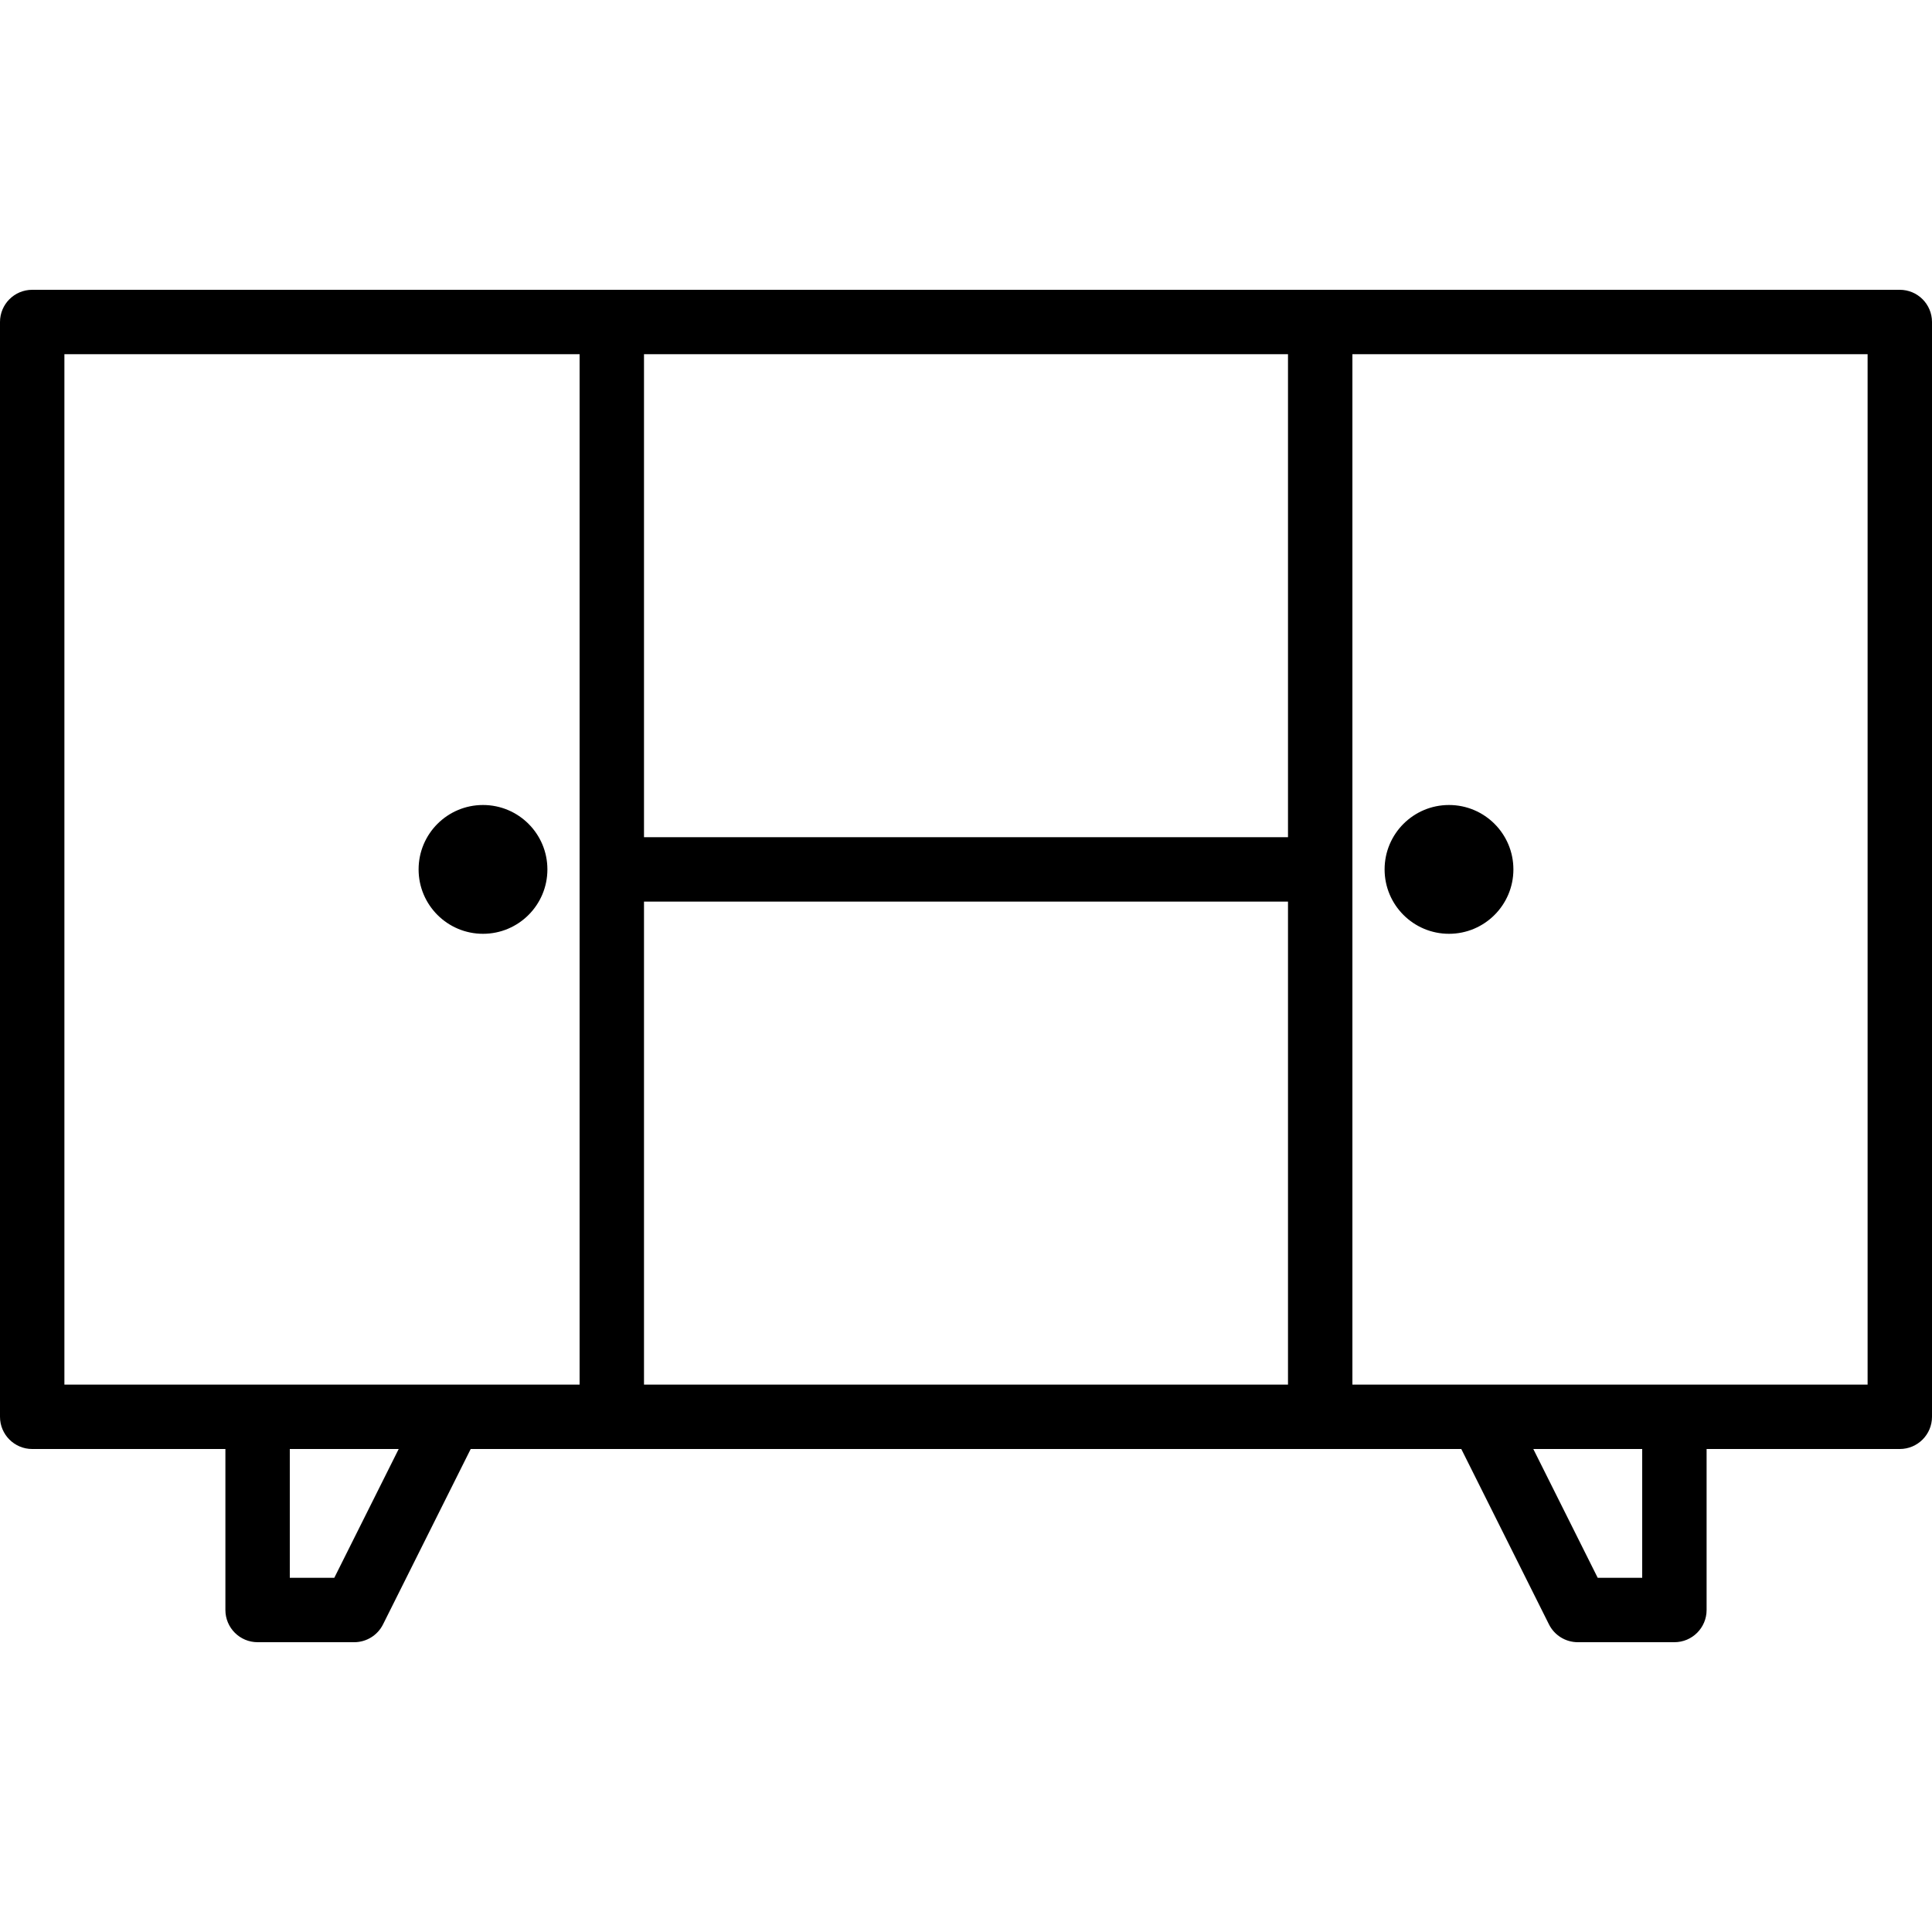 <?xml version="1.0" encoding="iso-8859-1"?>
<!-- Generator: Adobe Illustrator 19.0.0, SVG Export Plug-In . SVG Version: 6.00 Build 0)  -->
<svg version="1.1" id="Capa_1" xmlns="http://www.w3.org/2000/svg" xmlns:xlink="http://www.w3.org/1999/xlink" x="0px" y="0px"
	 viewBox="0 0 480 480" style="enable-background:new 0 0 480 480;" xml:space="preserve">
<g>
	<g>
		<g>
			<path d="M472,72H8c-4.418,0-8,3.582-8,8v272c0,4.418,3.582,8,8,8h48v40c0,4.418,3.582,8,8,8h24
				c3.032,0.001,5.805-1.712,7.16-4.424L116.944,360h246.112l21.784,43.576c1.355,2.712,4.128,4.425,7.16,4.424h24
				c4.418,0,8-3.582,8-8v-40h48c4.418,0,8-3.582,8-8V80C480,75.582,476.418,72,472,72z M83.056,392H72v-32h27.056L83.056,392z
				 M144,344H16V88h128V344z M320,344H160V224h160V344z M320,208H160V88h160V208z M408,392h-11.056l-16-32H408V392z M464,344H336V88
				h128V344z"/>
			<circle cx="360" cy="216" r="16"/>
			<circle cx="120" cy="216" r="16"/>
		</g>
	</g>
</g>
<g>
</g>
<g>
</g>
<g>
</g>
<g>
</g>
<g>
</g>
<g>
</g>
<g>
</g>
<g>
</g>
<g>
</g>
<g>
</g>
<g>
</g>
<g>
</g>
<g>
</g>
<g>
</g>
<g>
</g>
</svg>
